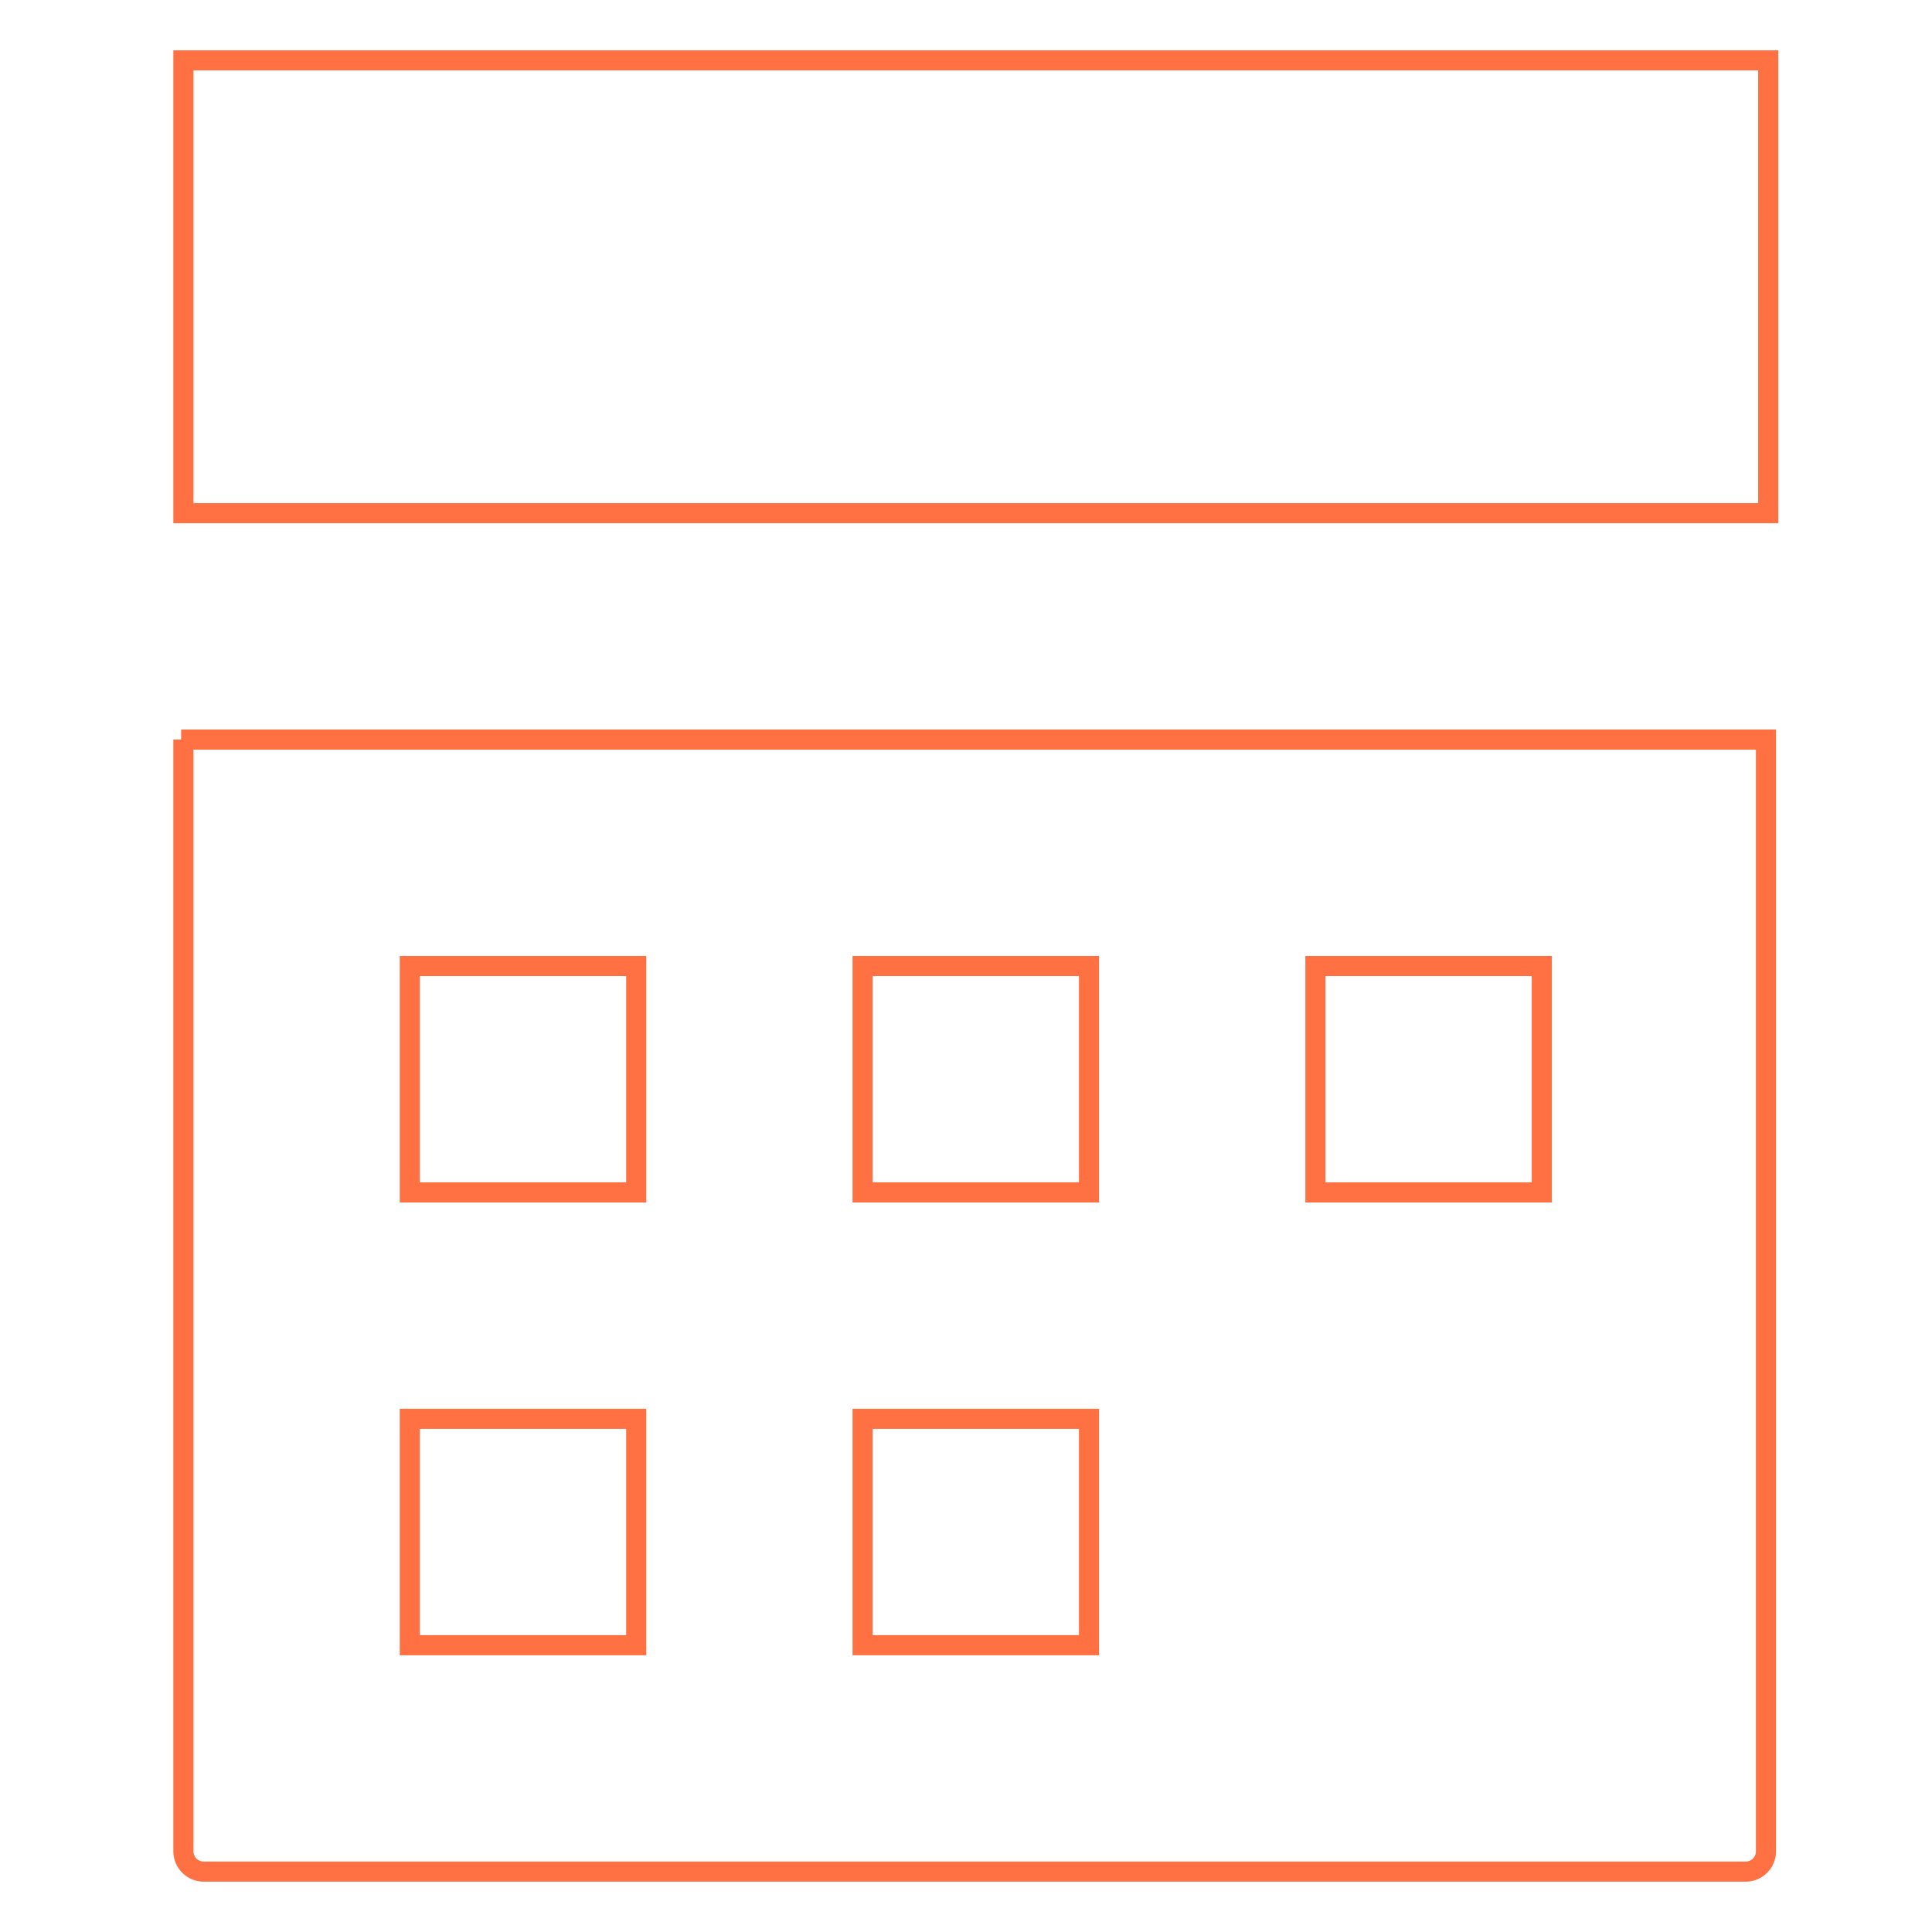 <?xml version="1.0" encoding="UTF-8" standalone="no"?>
<svg width="96px" height="96px" viewBox="0 0 96 96" version="1.1" xmlns="http://www.w3.org/2000/svg" xmlns:xlink="http://www.w3.org/1999/xlink" xmlns:sketch="http://www.bohemiancoding.com/sketch/ns">
    <!-- Generator: Sketch 3.3.3 (12072) - http://www.bohemiancoding.com/sketch -->
    <title>Artboard 1</title>
    <desc>Created with Sketch.</desc>
    <defs></defs>
    <g id="Page-1" stroke="none" stroke-width="1" fill="none" fill-rule="evenodd" sketch:type="MSPage">
        <g id="Artboard-1" sketch:type="MSArtboardGroup" stroke="#FF7043">
            <path d="M9.113,3 L9.113,25.5 L87.862,25.5 L87.862,3 L9.113,3 L9.113,3 Z M9.113,36.75 L9.113,91.987 C9.113,92.55 9.562,93 10.125,93 L86.737,93 C87.3,93 87.75,92.55 87.75,91.987 L87.75,36.75 L9,36.75 L9.113,36.75 Z M20.363,48 L31.613,48 L31.613,59.25 L20.363,59.25 L20.363,48 L20.363,48 Z M42.862,48 L54.112,48 L54.112,59.25 L42.862,59.25 L42.862,48 L42.862,48 Z M65.362,48 L76.612,48 L76.612,59.25 L65.362,59.25 L65.362,48 L65.362,48 Z M20.363,70.5 L31.613,70.5 L31.613,81.75 L20.363,81.75 L20.363,70.5 L20.363,70.5 Z M42.862,70.5 L54.112,70.5 L54.112,81.75 L42.862,81.75 L42.862,70.5 L42.862,70.5 Z" id="Shape" sketch:type="MSShapeGroup"></path>
        </g>
    </g>
</svg>